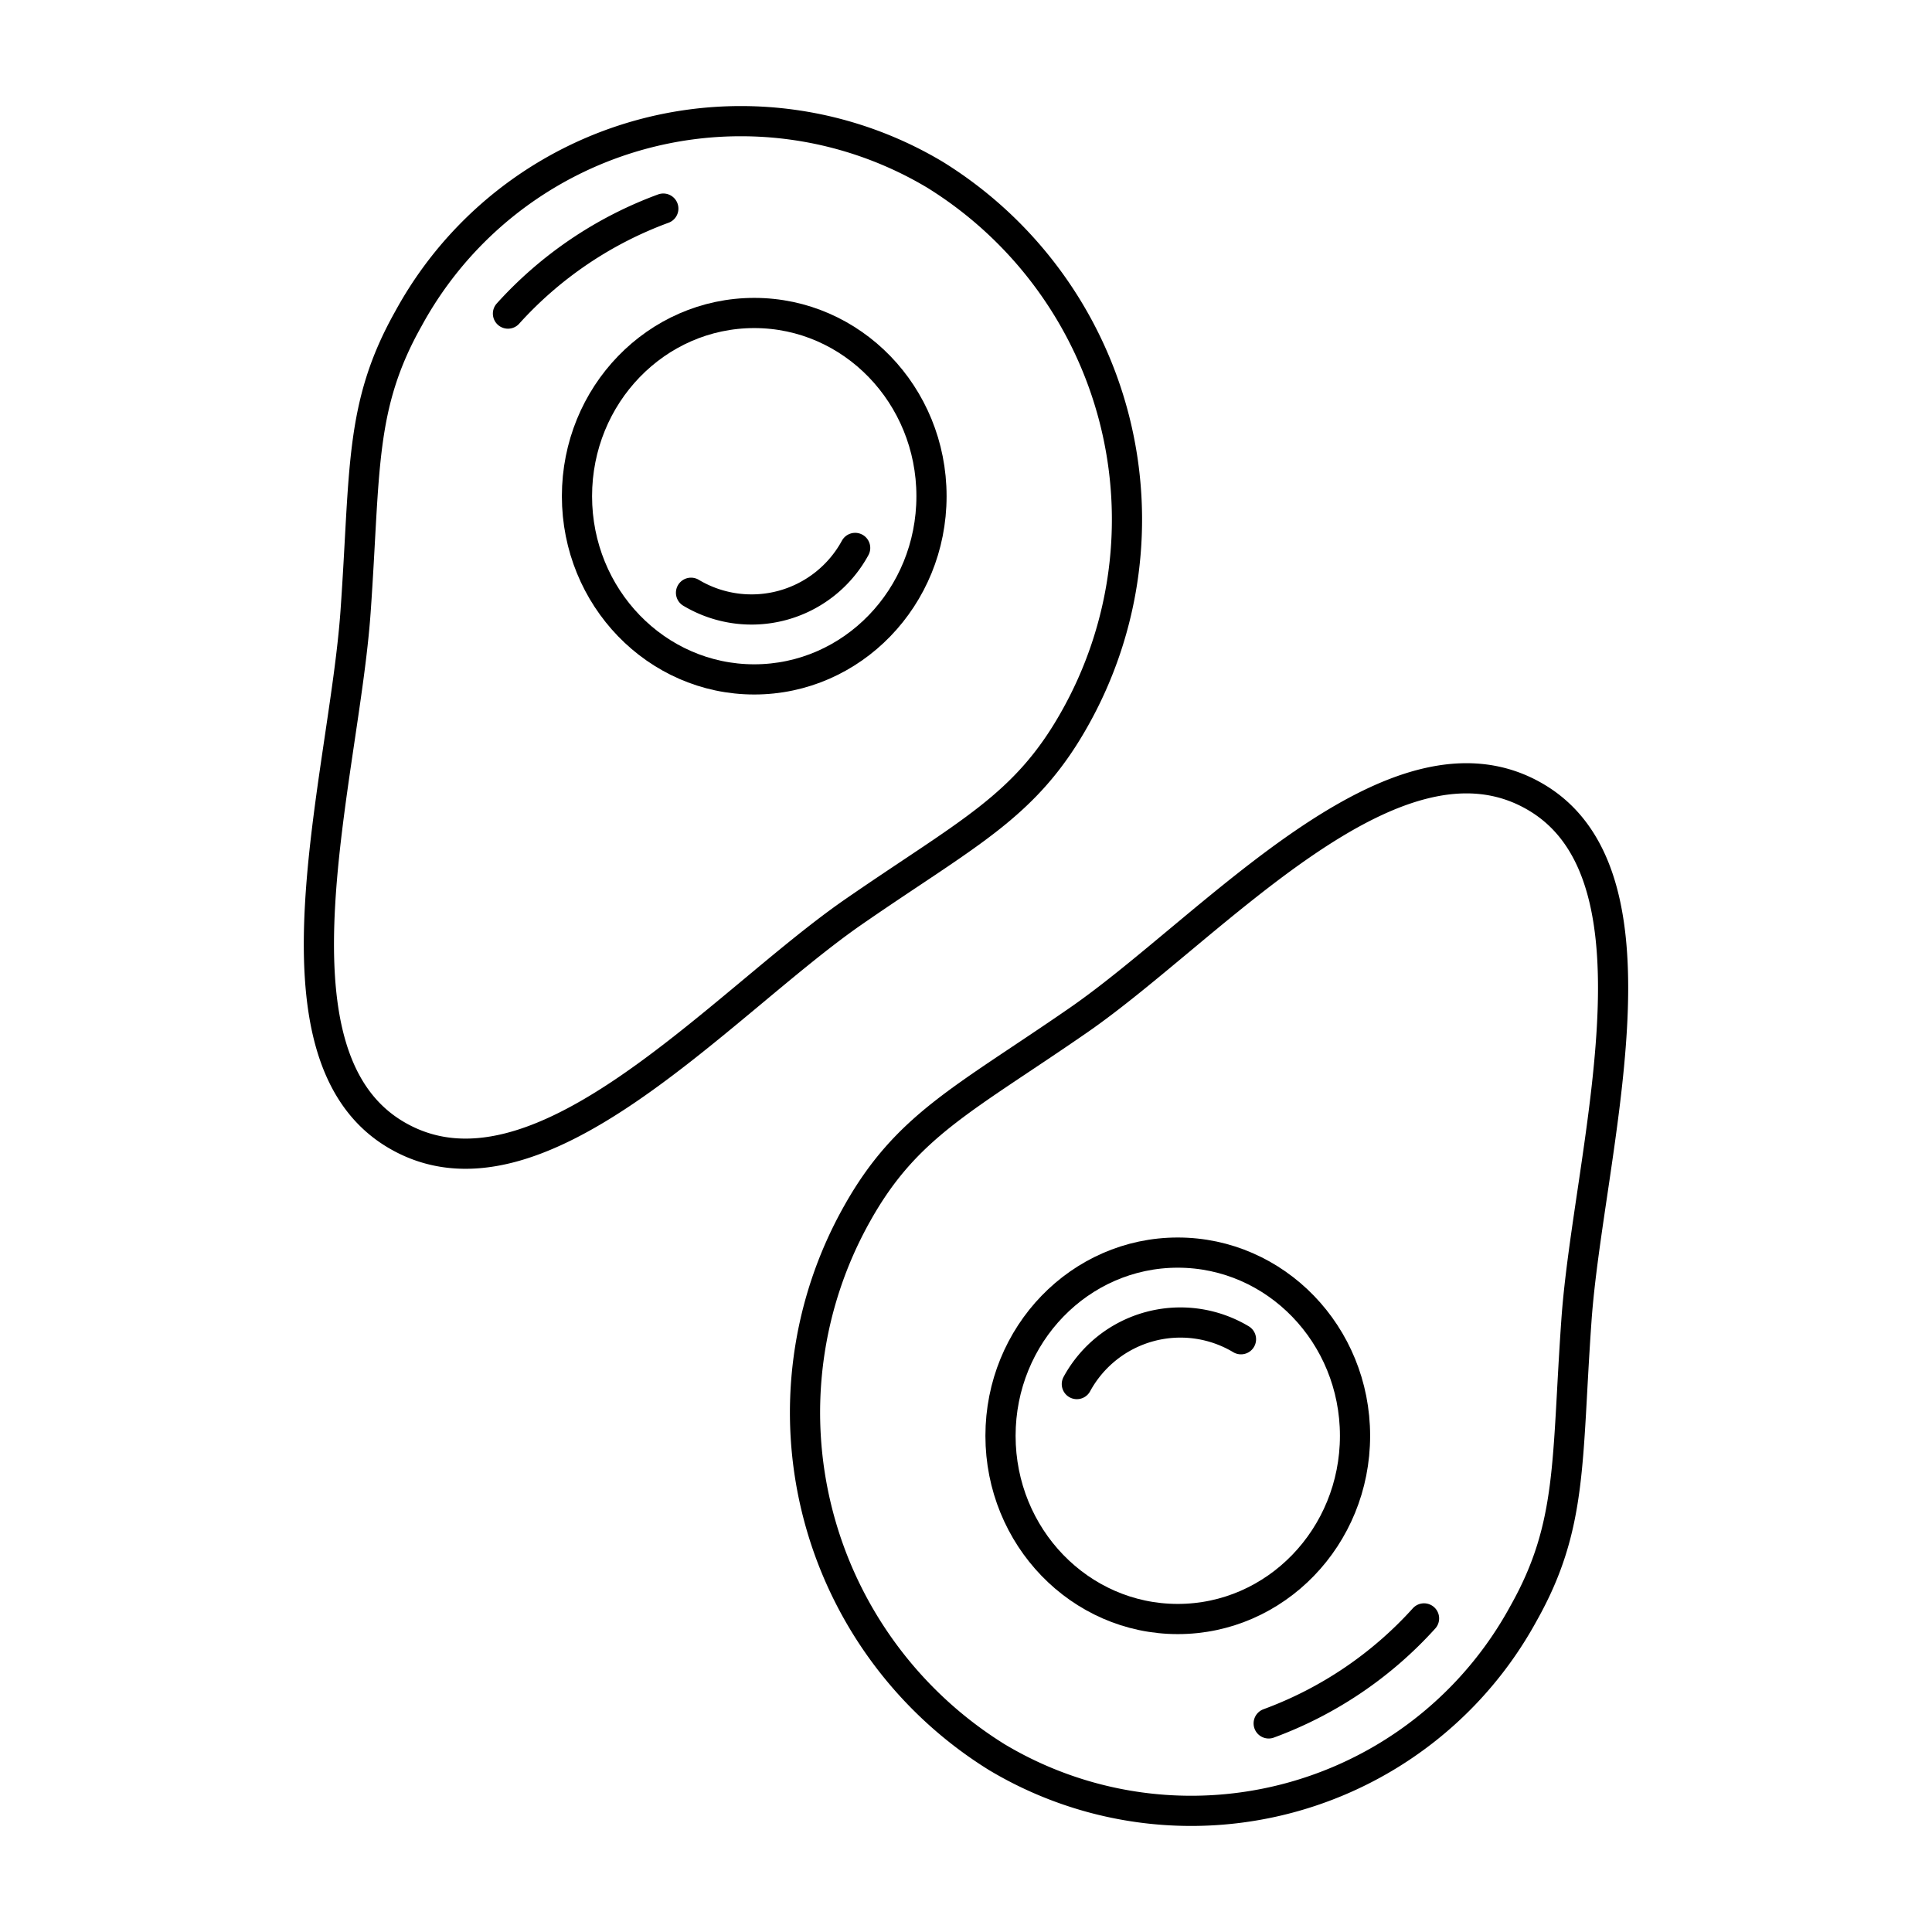 <svg id="icons" xmlns="http://www.w3.org/2000/svg" viewBox="0 0 64 64"><defs><style>.cls-1{fill:none;stroke:#000;stroke-linecap:round;stroke-linejoin:round;}</style></defs><title>avocado</title><g id="avocado"><path class="cls-1" d="M30.979,5.792a12.538,12.538,0,0,0-17.45,4.766c-1.634,2.903-1.419,5.016-1.751,9.713-.388,5.493-3.181,14.602,1.307,17.301,4.684,2.817,10.77-4.311,15.199-7.373,3.788-2.619,5.672-3.47,7.306-6.372A13.436,13.436,0,0,0,30.979,5.792Z"/><path class="cls-1" d="M21.973,6.91a12.949,12.949,0,0,0-5.146,3.478"/><ellipse class="cls-1" cx="24.985" cy="16.437" rx="5.872" ry="6.069"/><path class="cls-1" d="M28.328,18.151a3.907,3.907,0,0,1-5.437,1.485"/><path class="cls-1" d="M33.021,58.208a12.538,12.538,0,0,0,17.45-4.766c1.634-2.903,1.419-5.016,1.751-9.713.388-5.493,3.181-14.602-1.307-17.301-4.684-2.817-10.77,4.311-15.199,7.373-3.788,2.619-5.672,3.47-7.306,6.372A13.436,13.436,0,0,0,33.021,58.208Z"/><path class="cls-1" d="M42.027,57.09a12.949,12.949,0,0,0,5.146-3.478"/><ellipse class="cls-1" cx="39.015" cy="47.563" rx="5.872" ry="6.069"/><path class="cls-1" d="M35.672,45.849a3.907,3.907,0,0,1,5.437-1.485"/></g></svg>